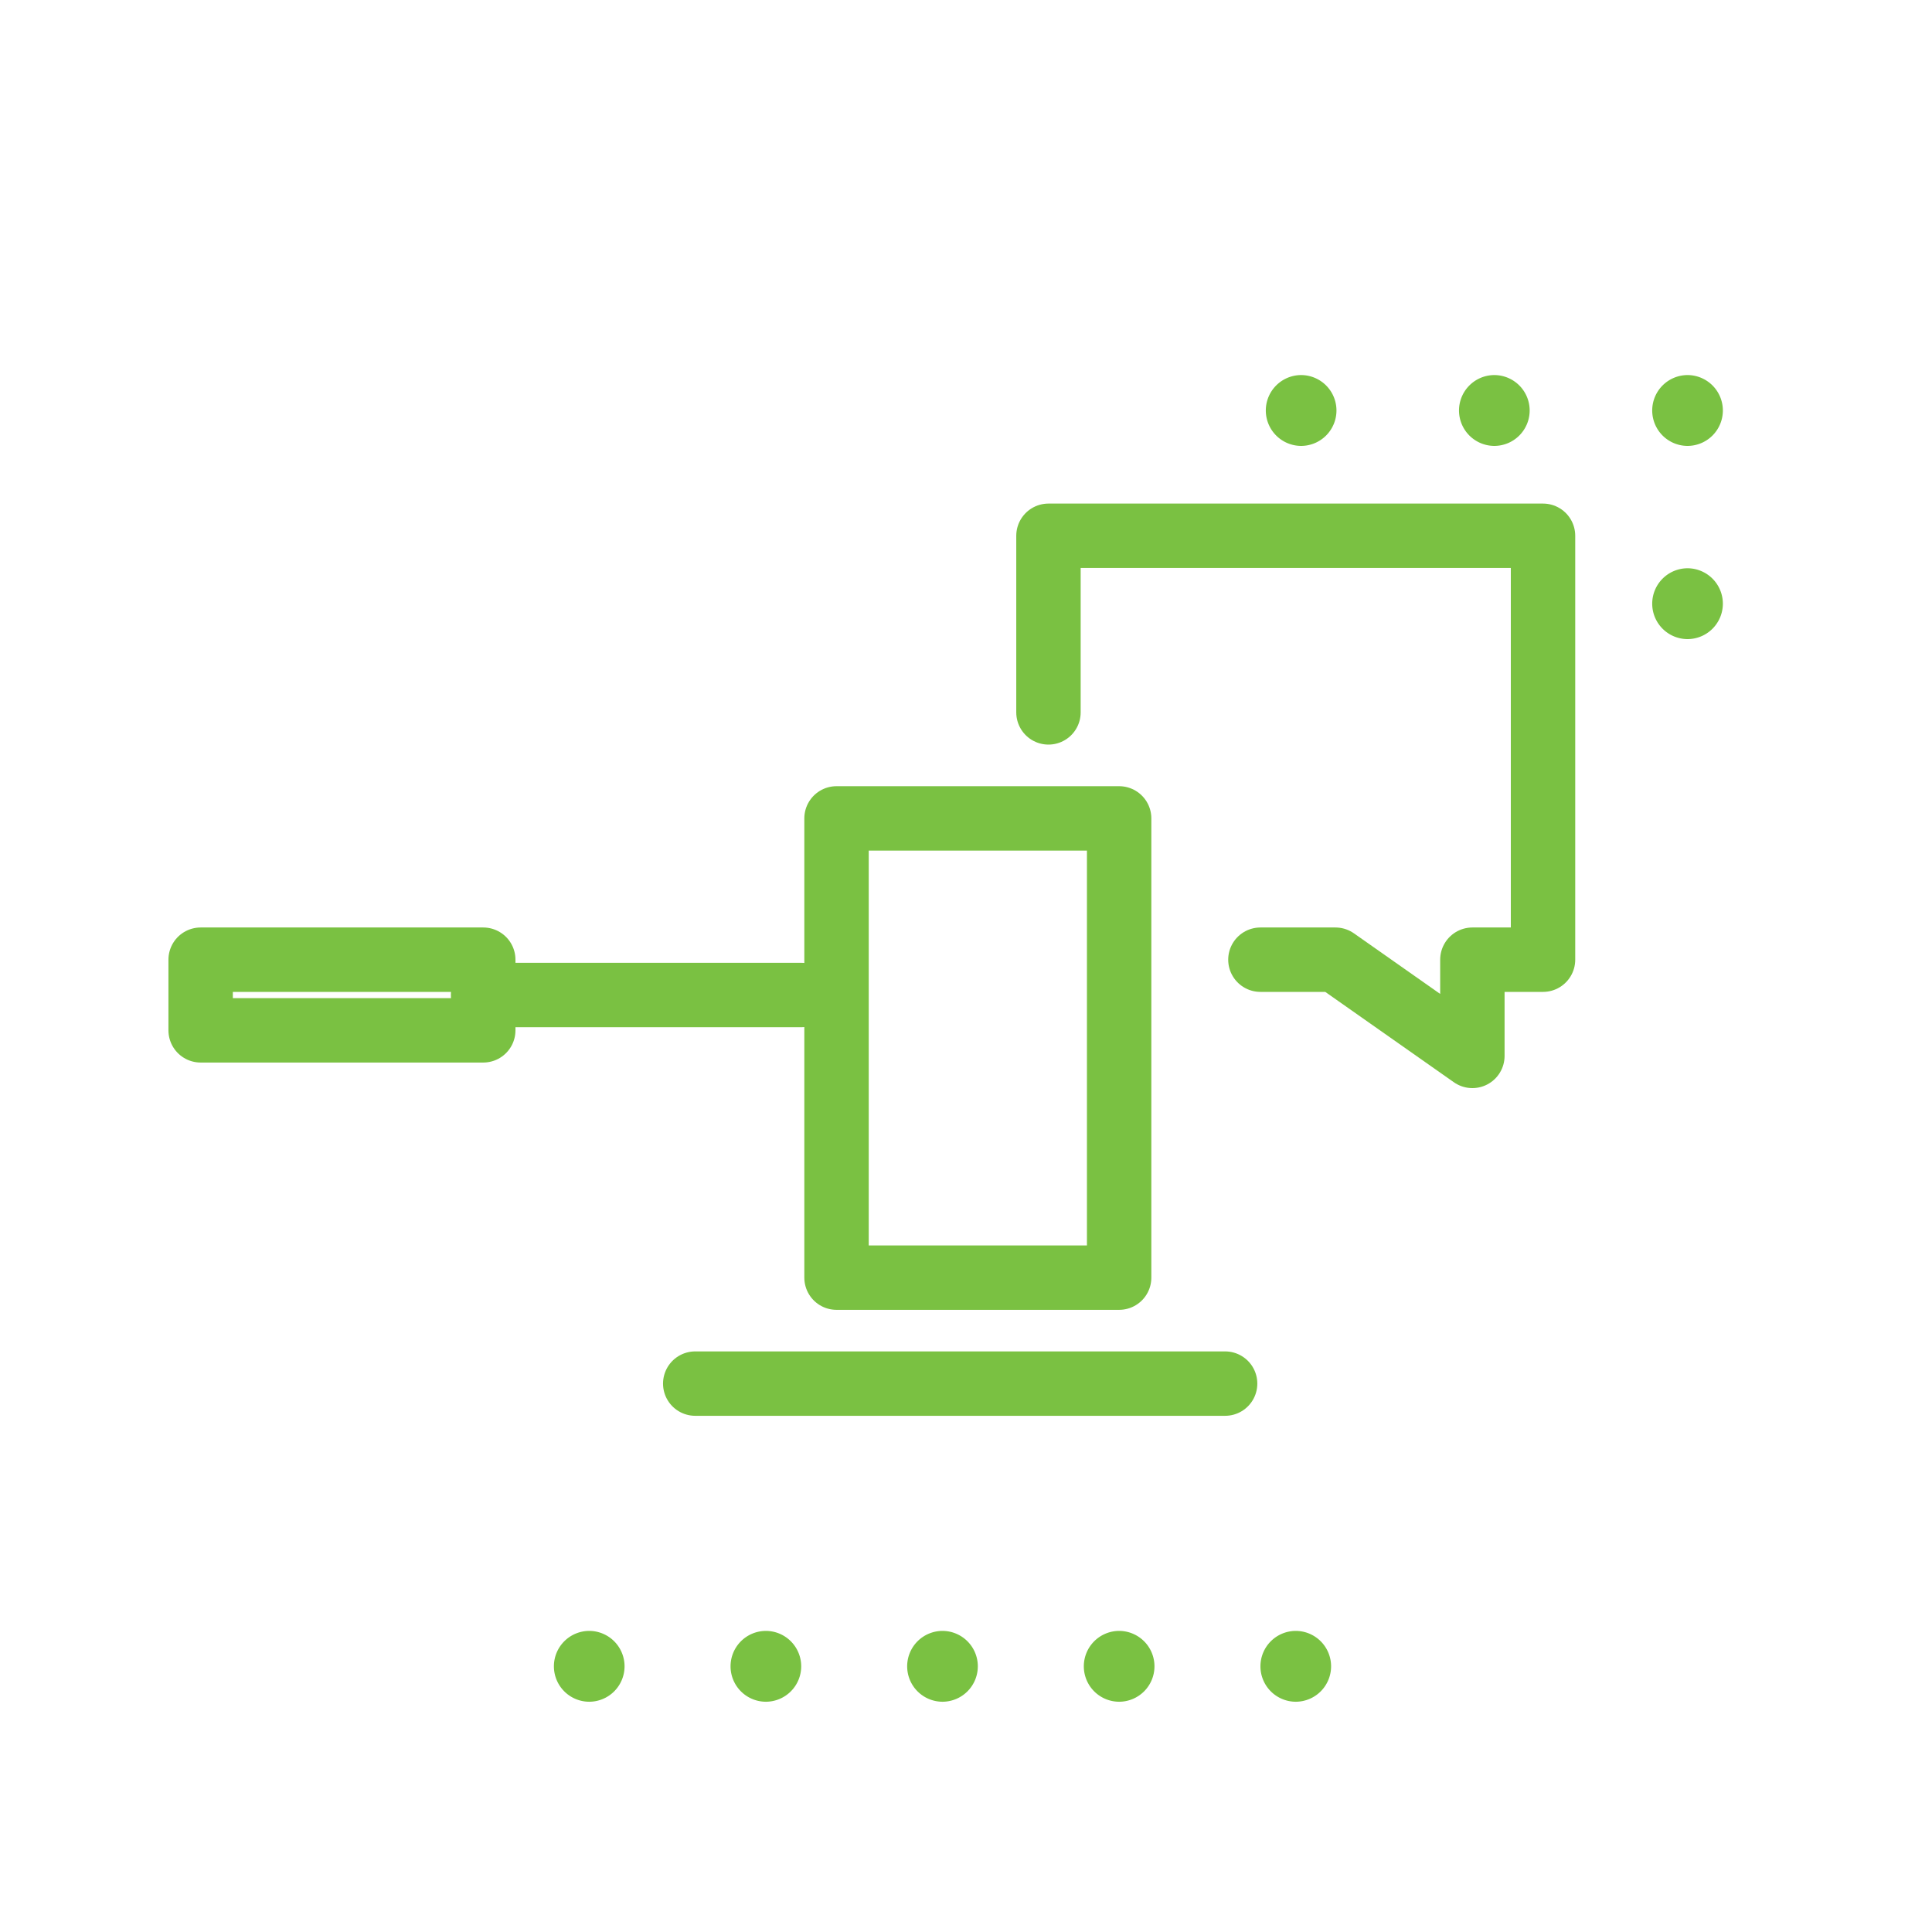 <svg xmlns="http://www.w3.org/2000/svg" width="60" height="60" viewBox="0 0 60 60"><g transform="translate(-771 -581)"><rect width="60" height="60" transform="translate(771 581)" fill="none"/><path d="M0,.485V-5H15.359V8.165H13.165v2.988L8.912,8.165H6.582" transform="translate(803.561 602.639)" fill="none" stroke="#7ac142" stroke-linecap="round" stroke-linejoin="round" stroke-width="2"/><path d="M0,0H16.456" transform="translate(792.591 623.969)" fill="none" stroke="#7ac142" stroke-linecap="round" stroke-linejoin="round" stroke-width="2"/><path d="M.874,0H-9" transform="translate(795.008 611.901)" fill="none" stroke="#7ac142" stroke-linecap="round" stroke-linejoin="round" stroke-width="2"/><path d="M590.777-585H582v14.262h8.777Z" transform="translate(214.979 1191.416)" fill="none" stroke="#7ac142" stroke-linecap="round" stroke-linejoin="round" stroke-width="2"/><path d="M564-578.806h8.777V-581H564Z" transform="translate(213.231 1191.804)" fill="none" stroke="#7ac142" stroke-linecap="round" stroke-linejoin="round" stroke-width="2"/><path d="M.194.1A1.1,1.1,0,0,0-.9-1,1.1,1.1,0,0,0-2,.1a1.1,1.1,0,0,0,1.1,1.1A1.1,1.1,0,0,0,.194.1" transform="translate(801.173 632.649)" fill="#7ac142"/><path d="M.194.1A1.1,1.1,0,0,0-.9-1,1.1,1.1,0,0,0-2,.1a1.1,1.1,0,0,0,1.1,1.1A1.1,1.1,0,0,0,.194.1" transform="translate(806.659 632.649)" fill="#7ac142"/><path d="M.194.1A1.1,1.1,0,0,0-.9-1,1.1,1.1,0,0,0-2,.1a1.1,1.1,0,0,0,1.1,1.1A1.1,1.1,0,0,0,.194.1" transform="translate(812.144 632.649)" fill="#7ac142"/><path d="M.194.1A1.1,1.1,0,0,0-.9-1,1.1,1.1,0,0,0-2,.1a1.1,1.1,0,0,0,1.1,1.1A1.1,1.1,0,0,0,.194.1" transform="translate(790.202 632.649)" fill="#7ac142"/><path d="M.194.1A1.1,1.1,0,0,0-.9-1,1.1,1.1,0,0,0-2,.1a1.1,1.1,0,0,0,1.1,1.1A1.1,1.1,0,0,0,.194.1" transform="translate(795.688 632.649)" fill="#7ac142"/><path d="M.194.1A1.1,1.1,0,0,0-.9-1,1.1,1.1,0,0,0-2,.1a1.1,1.1,0,0,0,1.1,1.1A1.1,1.1,0,0,0,.194.1" transform="translate(824.311 599.648)" fill="#7ac142"/><path d="M.194.1A1.1,1.1,0,0,0-.9-1,1.1,1.1,0,0,0-2,.1a1.1,1.1,0,0,0,1.1,1.1A1.1,1.1,0,0,0,.194.1" transform="translate(824.311 593.648)" fill="#7ac142"/><path d="M.194.1A1.1,1.1,0,0,0-.9-1,1.1,1.1,0,0,0-2,.1a1.1,1.1,0,0,0,1.1,1.1A1.1,1.1,0,0,0,.194.1" transform="translate(818.311 593.648)" fill="#7ac142"/><path d="M.194.1A1.1,1.1,0,0,0-.9-1,1.1,1.1,0,0,0-2,.1a1.1,1.1,0,0,0,1.1,1.1A1.1,1.1,0,0,0,.194.1" transform="translate(812.311 593.648)" fill="#7ac142"/></g></svg>